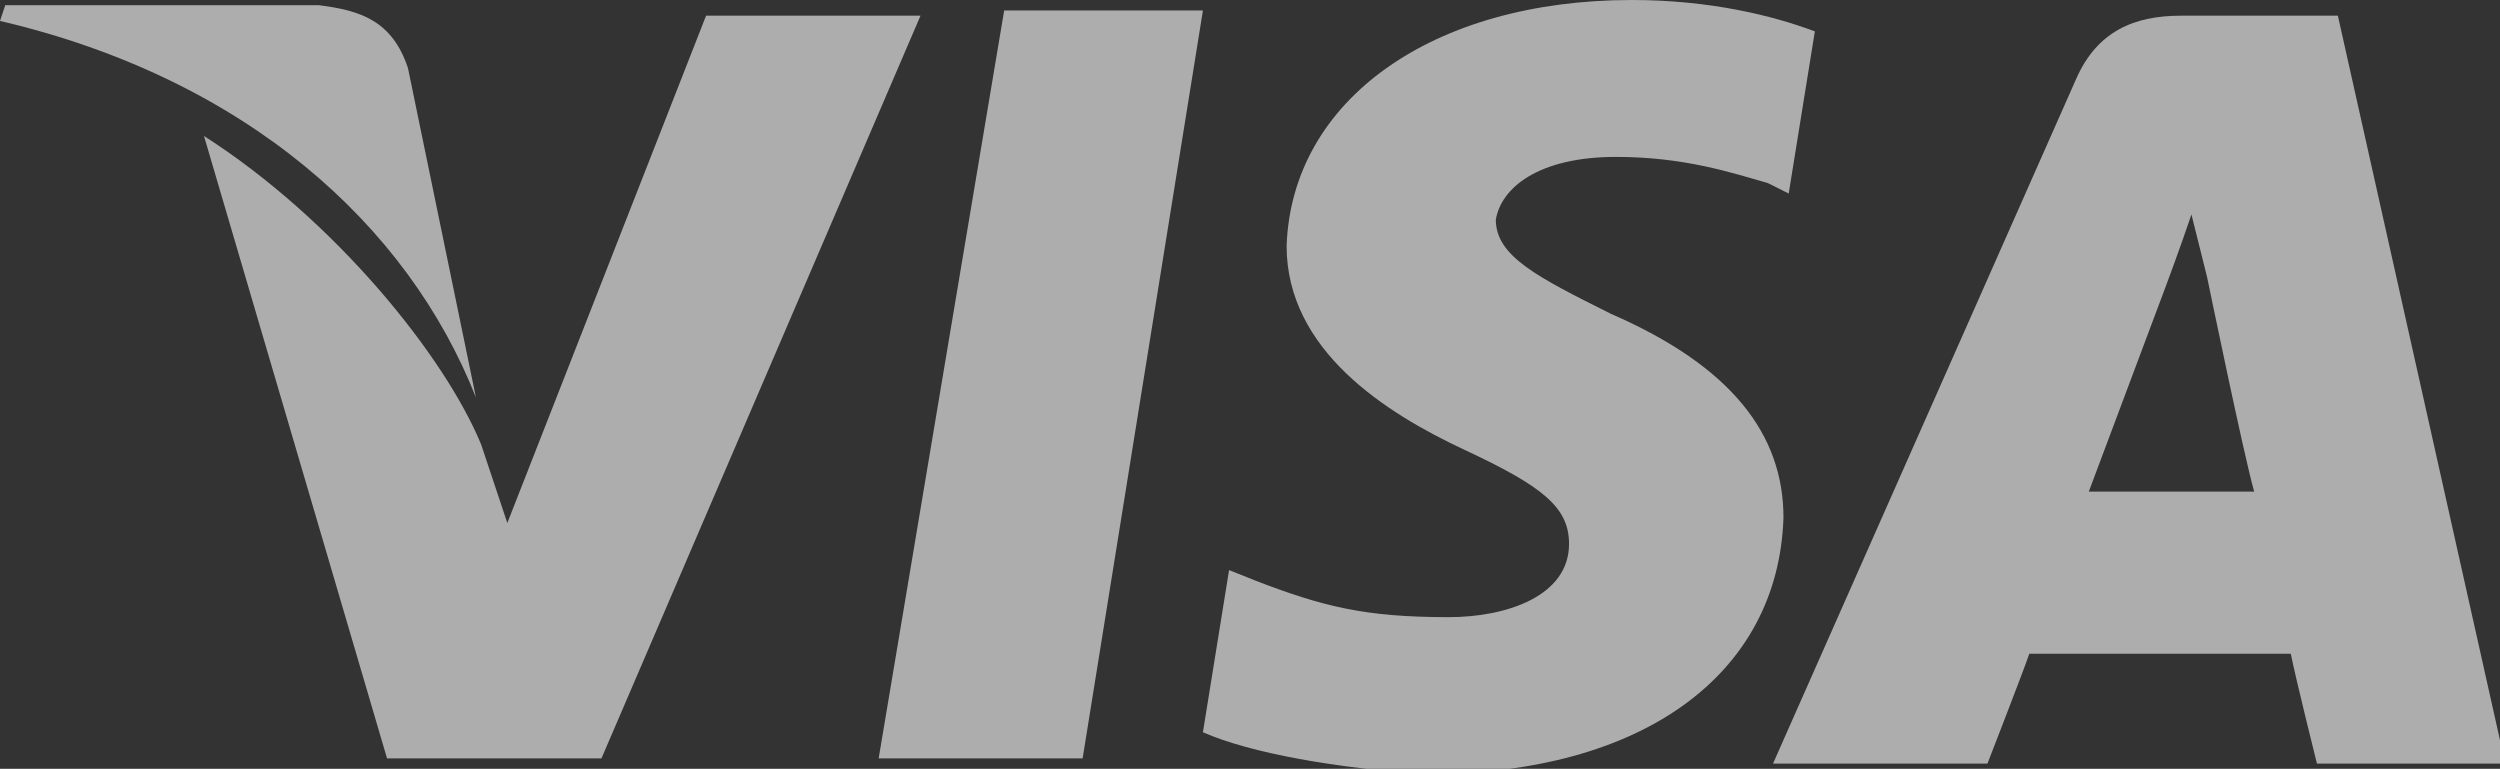 <svg xmlns="http://www.w3.org/2000/svg" viewBox="0 0 47.8 14.7">
	<rect x="0" y="0" width="47.8" height="14.7" fill="#333333" stroke="none"/>
	<g opacity="0.6" fill="#ffffff">
		<path d="M19.2,0.2l-2.4,14.3h3.9L23,0.2H19.2z"/>
		<path d="M13.5,0.3L9.7,10L9.2,8.5C8.5,6.8,6.4,4.2,3.9,2.6l3.5,11.9l4.1,0l6.1-14.2L13.5,0.3z"/>
		<path d="M7.8,1.3C7.5,0.4,6.9,0.2,6.1,0.1h-6L0,0.4c4.7,1.1,7.8,3.9,9.1,7.2L7.8,1.3z"/>
		<path d="M30.9,3c1.3,0,2.2,0.3,2.9,0.5l0.4,0.2l0.5-3.1c-0.8-0.3-2-0.6-3.5-0.6c-3.8,0-6.5,1.9-6.6,4.7c0,2,1.9,3.2,3.4,3.9c1.5,0.7,2,1.1,2,1.8c0,1-1.2,1.4-2.3,1.4c-1.6,0-2.4-0.2-3.7-0.7l-0.5-0.2L23,14c0.9,0.4,2.6,0.7,4.3,0.8c4.1,0,6.7-1.9,6.8-4.9c0-1.6-1-2.9-3.3-3.9c-1.4-0.7-2.2-1.1-2.2-1.8C28.7,3.6,29.4,3,30.9,3z"/>
		<path d="M44.7,0.3h-3c-0.9,0-1.6,0.3-2,1.2l-5.8,13.1H38c0,0,0.7-1.8,0.8-2.1c0.4,0,4.4,0,5,0c0.1,0.5,0.5,2.1,0.5,2.1h3.6L44.7,0.3z M39.9,9.5c0.3-0.8,1.5-4,1.5-4c0,0,0.3-0.8,0.5-1.4l0.3,1.2c0,0,0.7,3.4,0.9,4.1H39.9z"/>
	</g>
</svg>
